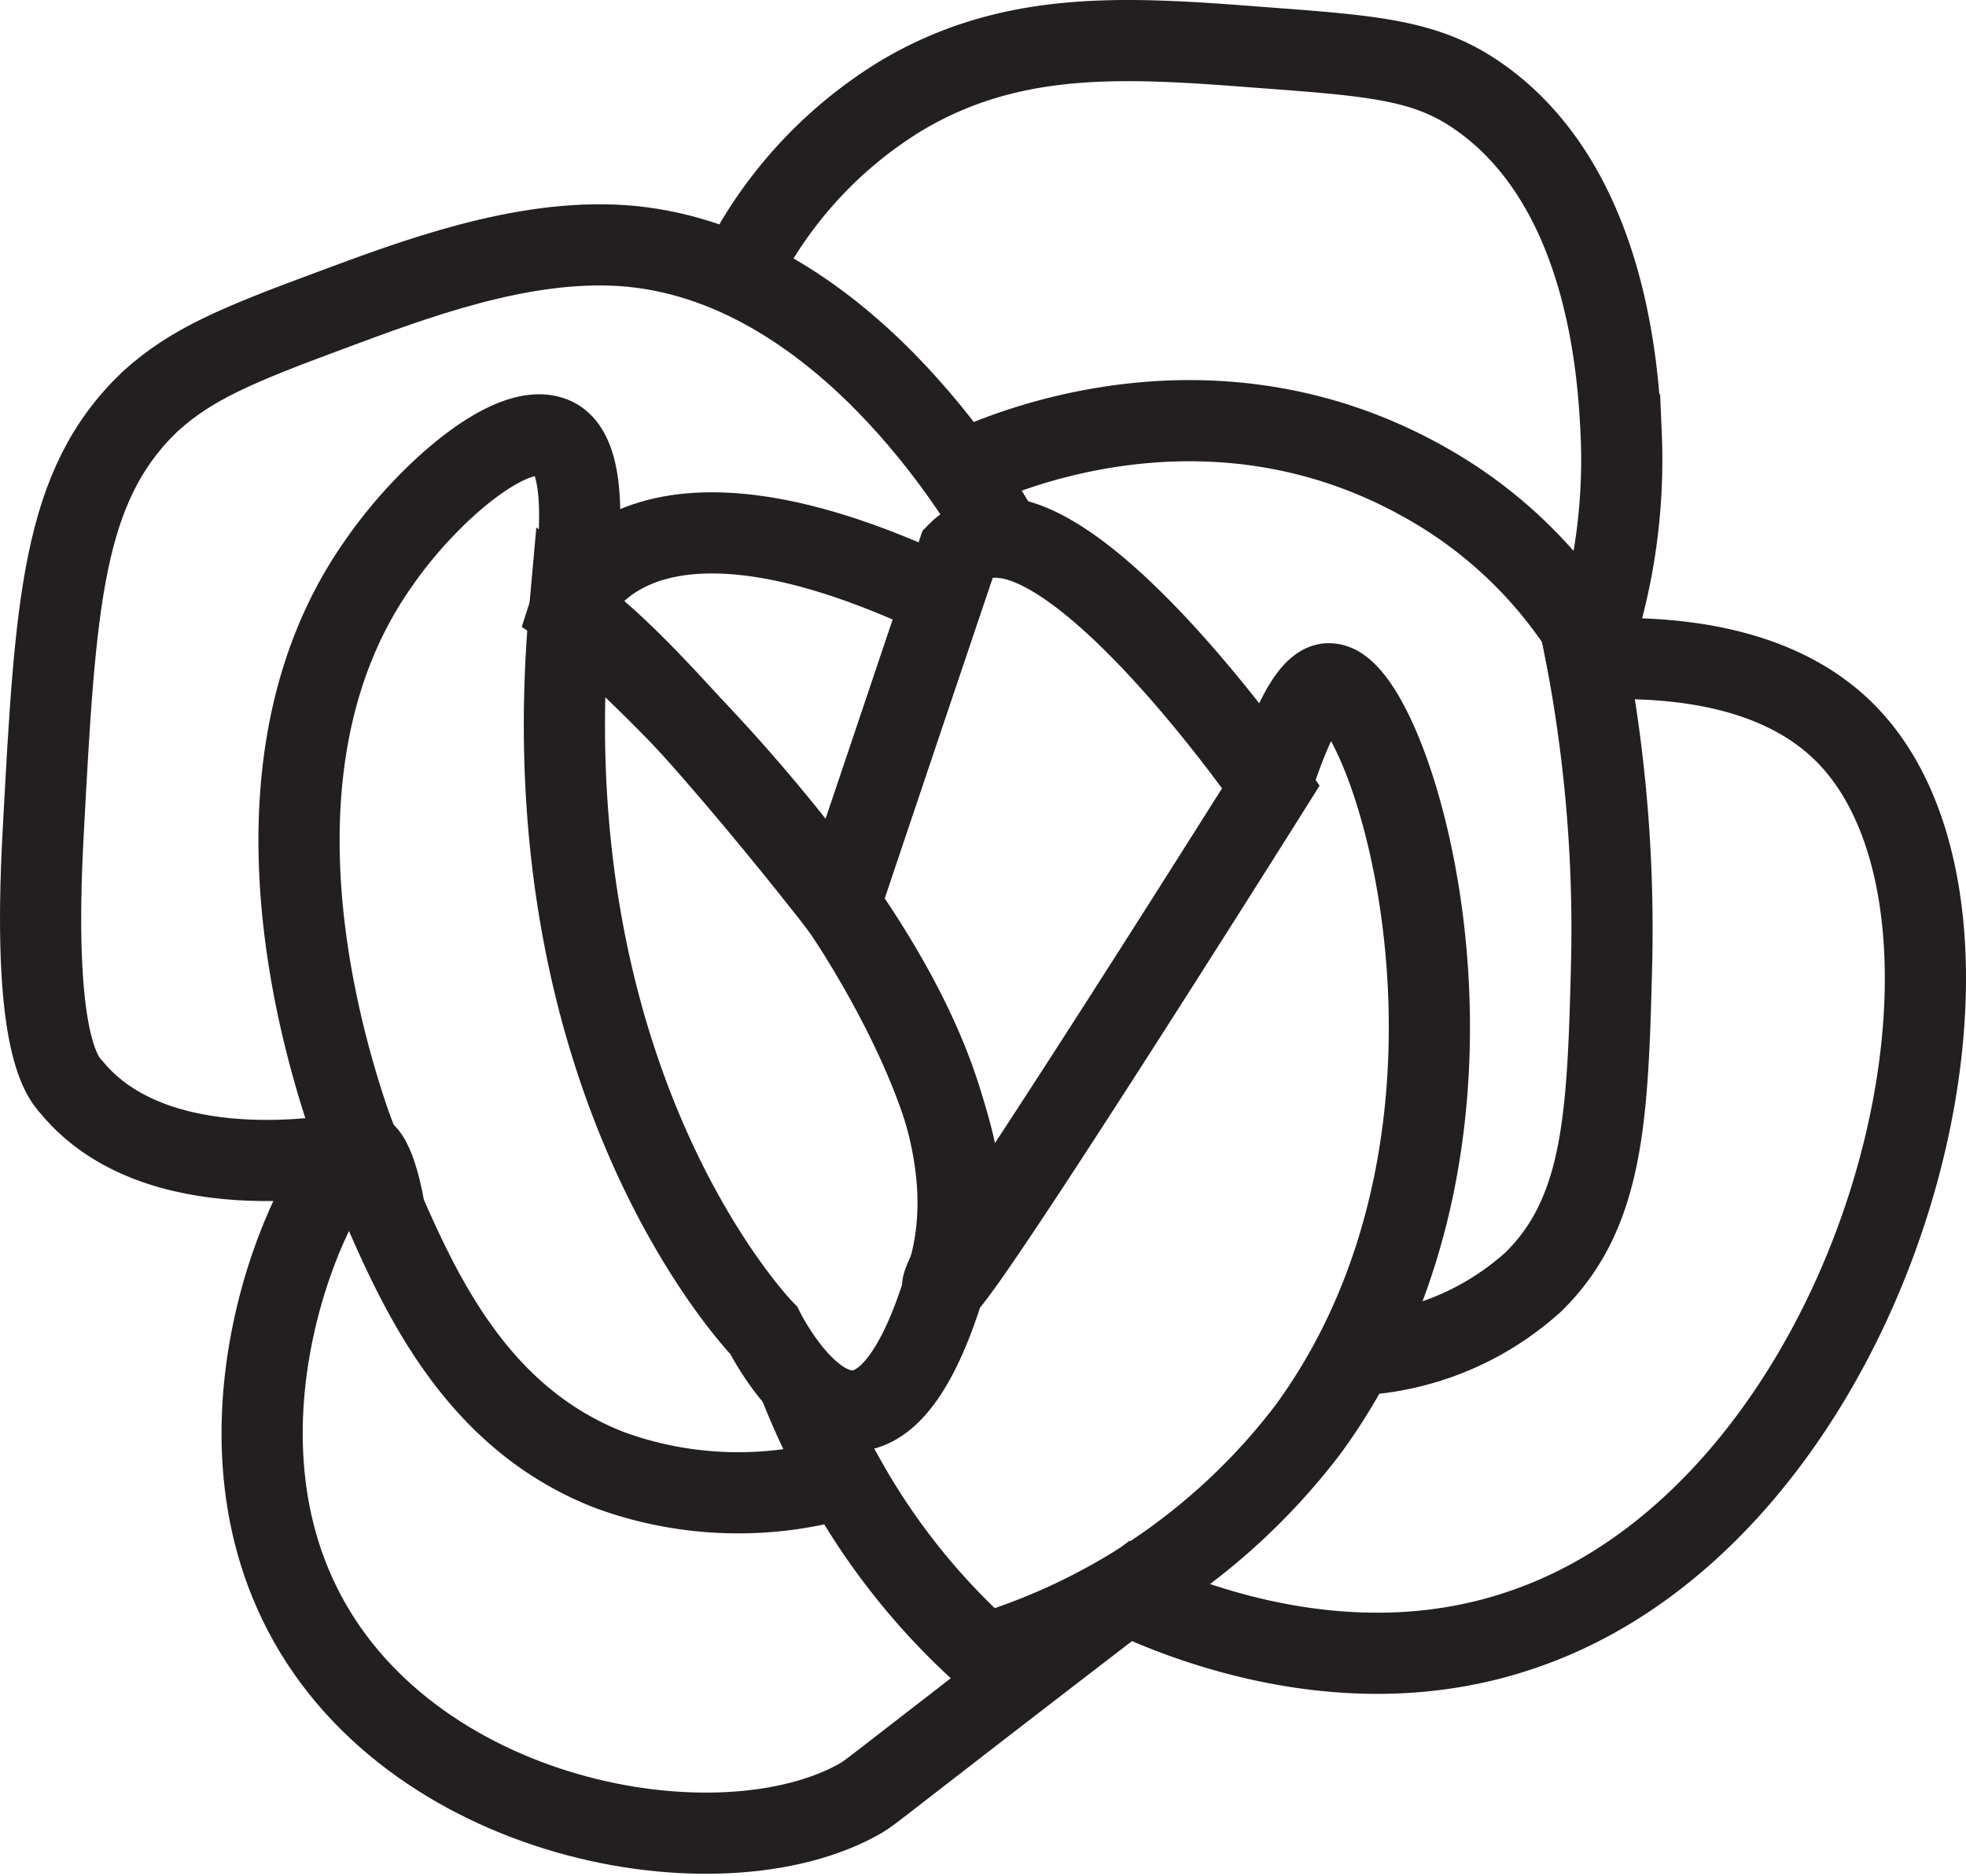 <svg xmlns="http://www.w3.org/2000/svg" viewBox="0 0 56.91 54.31"><defs><style>.cls-1{fill:none;stroke:#231f20;stroke-miterlimit:10;stroke-width:2.35px;}</style></defs><title>Asset 7</title><g id="Layer_2" data-name="Layer 2"><g id="Layer_2-2" data-name="Layer 2"><path class="cls-1" d="M16.49,17.66a50.6,50.6,0,0,1,7.82,8.53c2.36,3.39,4.11,7.26,3.16,10.59-2.28,8-5.36,1.74-5.36,1.74S15.24,31.53,16.49,17.66Z"/><path class="cls-1" d="M27.73,16,24.31,26.19s4.89,7,3.16,10.59,9.32-14,9.32-14-4.85-7-7.81-7.22A1.51,1.51,0,0,0,27.73,16Z"/><path class="cls-1" d="M16.49,17.66S18,12.88,27.3,17.31l-3,8.88S19,19.32,16.49,17.66Z"/><path class="cls-1" d="M36.79,22.75c.78-2.43,1.34-3,1.72-2.95,1.78.12,5.77,12.82-.65,21.59a18.49,18.49,0,0,1-9.36,6.5,19.71,19.71,0,0,1-4.07-5.11A21,21,0,0,1,23.11,40"/><path class="cls-1" d="M24.43,42.78a10.85,10.85,0,0,1-6.76-.21C13.6,41,12,37.1,10.74,34.15c-.64-1.53-4.49-11.21.24-17.87,1.38-2,3.91-4.21,5.1-3.58s.53,4.41.41,5"/><path class="cls-1" d="M29,15.53c-.65-1.14-4.71-8-11-8.42C15.08,6.92,12,8.08,9.53,9c-2.7,1-4,1.55-5.18,2.62-2.56,2.44-2.74,5.79-3.1,12.49-.32,5.84.47,7,.83,7.38,2.43,2.94,7.63,2,8.35,1.84.5,1.29.68,1.69.69,1.68s-.27-1.65-.69-1.68c-.89-.07-4.66,7.12-1.77,13.07,3.08,6.37,12.19,8,16.26,5.66.35-.21.3-.23,7.72-5.93l.77-.59"/><path class="cls-1" d="M32.64,46.17c2.13,1,6.74,2.64,11.46,1,10.27-3.51,14.68-20.38,9.38-25.88-1.06-1.1-3.16-2.42-7.54-2.2l-.19-.95a13,13,0,0,0-3.92-3.83c-6.58-4.12-13.14-1.07-14-.65"/><path class="cls-1" d="M45.75,18.17a42.16,42.16,0,0,1,.9,9.78c-.11,4.37-.22,7.17-2.27,9.17a8.21,8.21,0,0,1-5.18,2.11"/><path class="cls-1" d="M21.35,8a12.47,12.47,0,0,1,4.74-5.23C29.35.83,32.68,1.08,36.58,1.38c3.08.23,4.62.35,6.07,1.31,3.93,2.6,4.2,8.24,4.28,9.9a17.11,17.11,0,0,1-1,6.53"/></g></g></svg>
